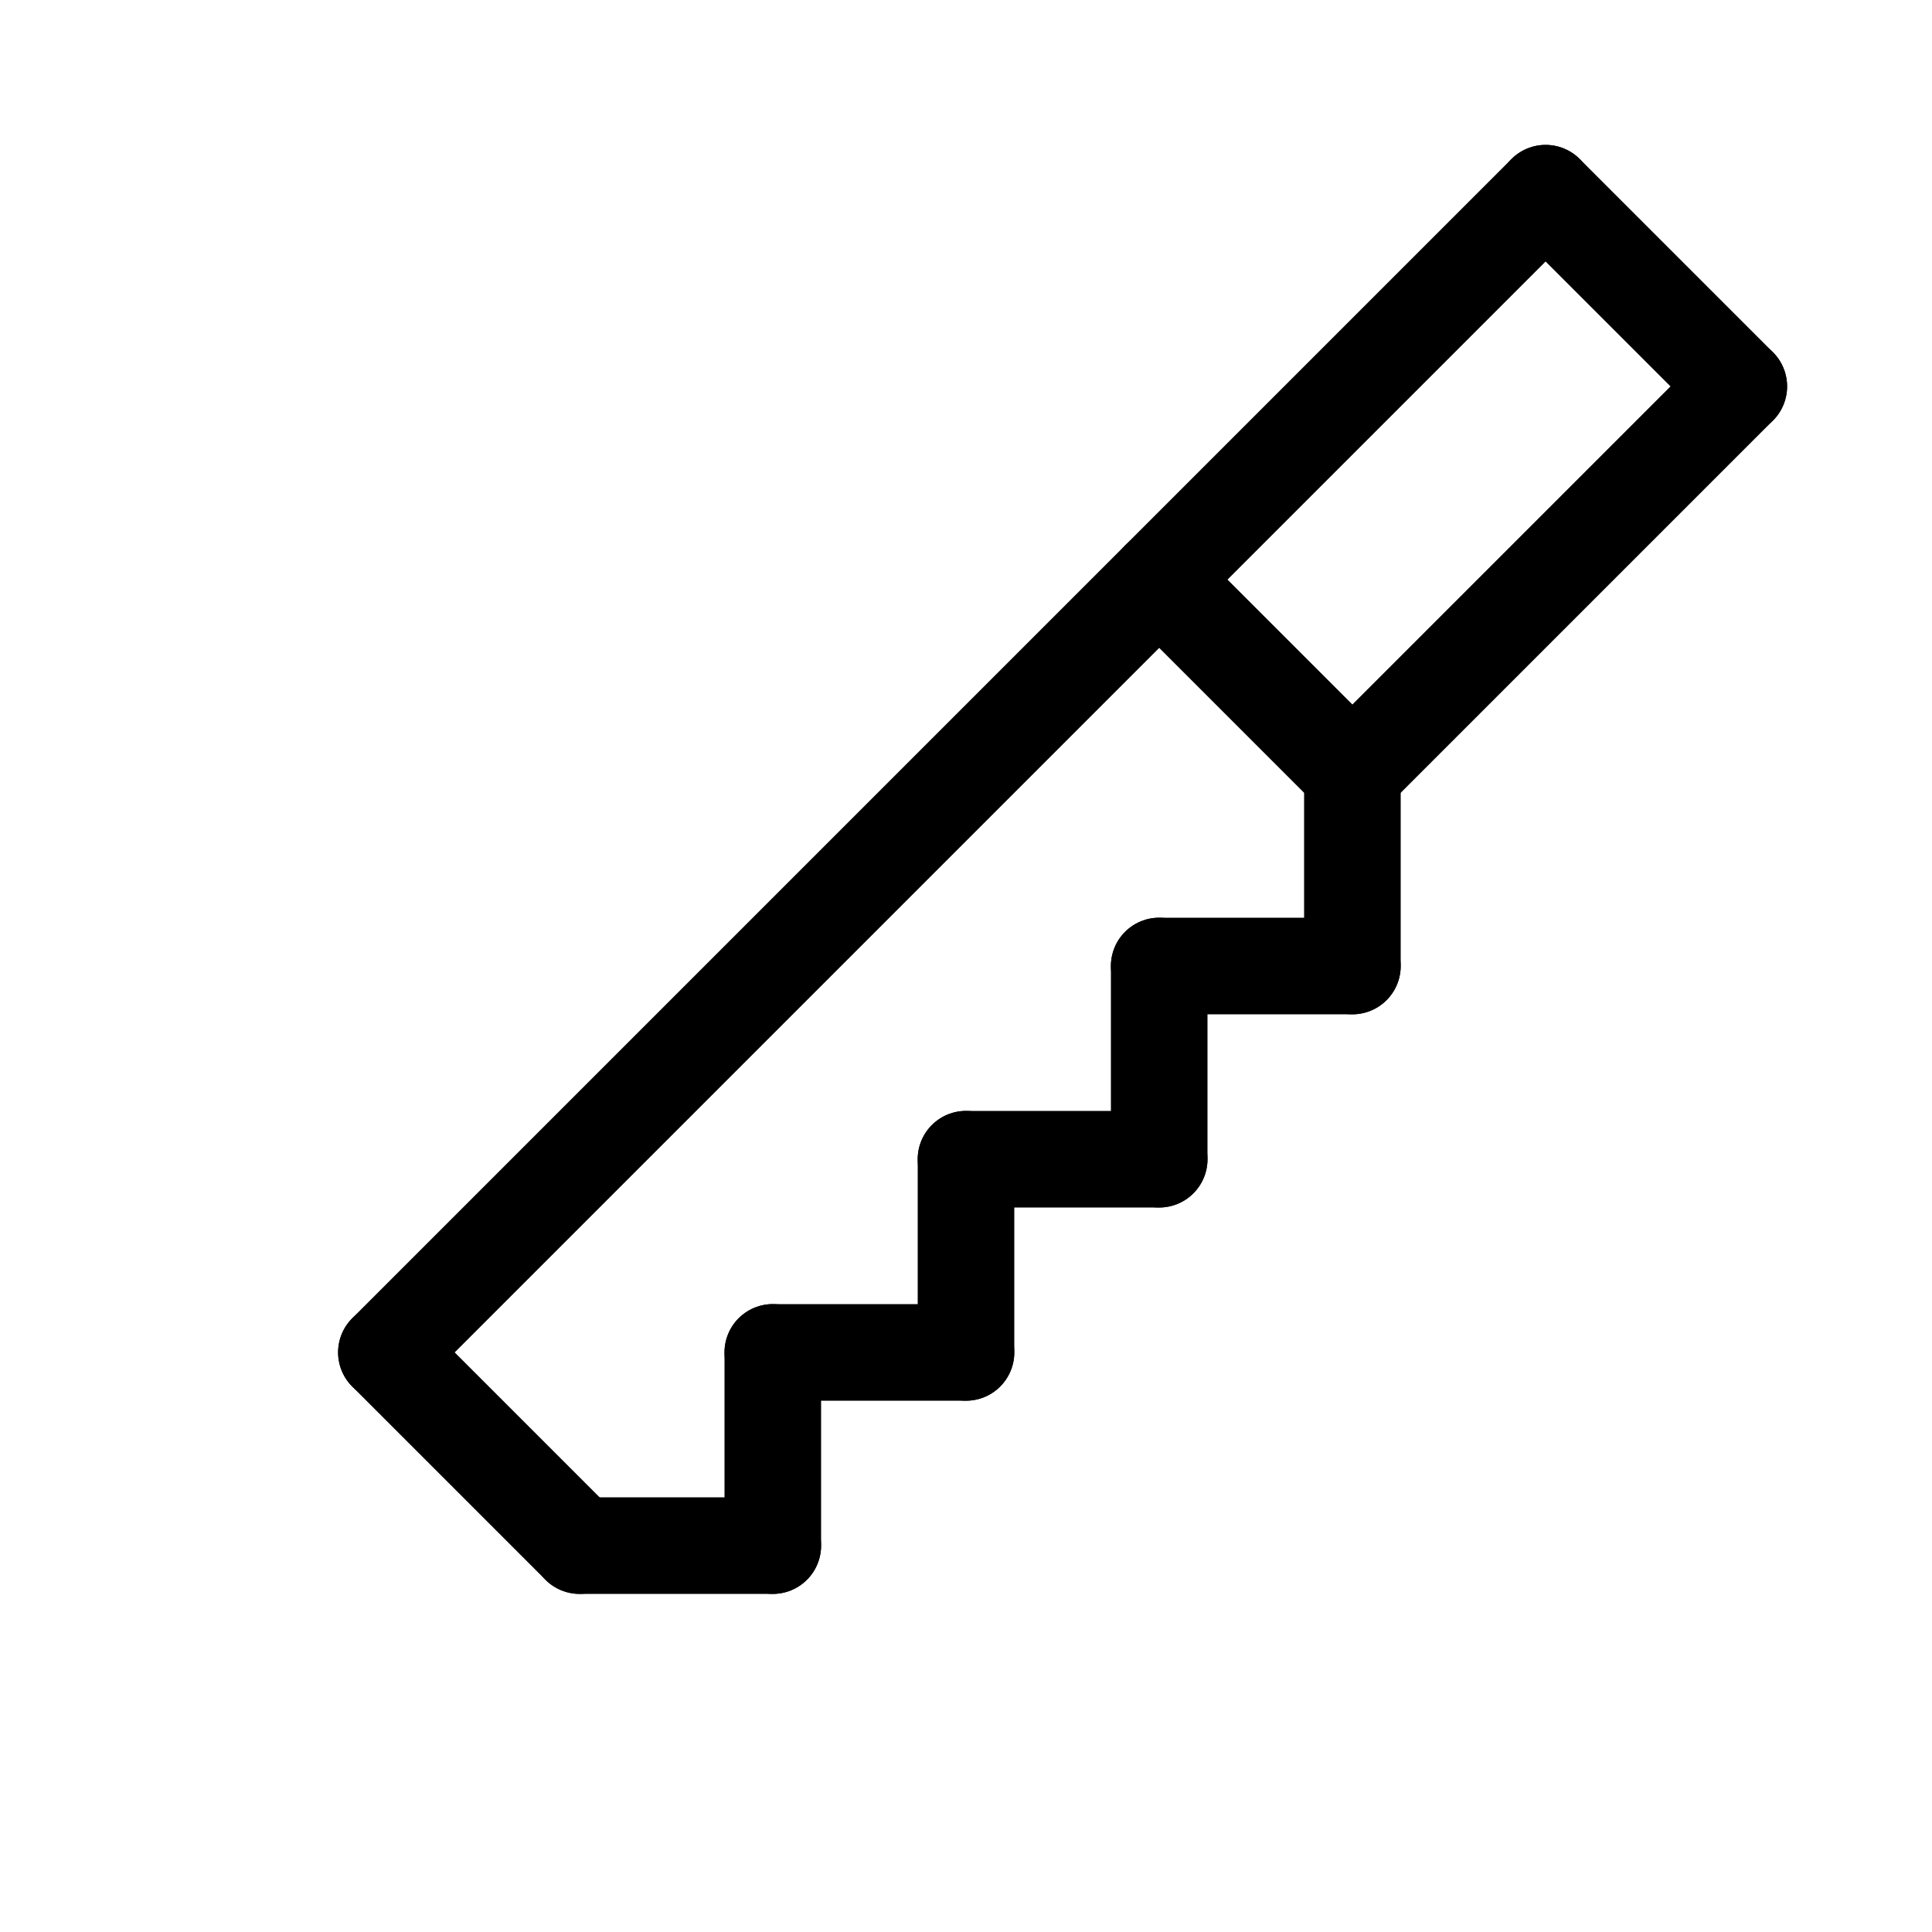 <svg id="Set_5" data-name="Set 5" xmlns="http://www.w3.org/2000/svg" viewBox="0 0 10 10"><defs><style>.cls-1{fill:none;stroke:#000;stroke-linecap:round;stroke-linejoin:round;stroke-width:0.5px;}</style></defs><title>Set_5</title><line class="cls-1" x1="5" y1="7" x2="4" y2="7"/><line class="cls-1" x1="4" y1="7" x2="4" y2="8"/><line class="cls-1" x1="4" y1="8" x2="3" y2="8"/><line class="cls-1" x1="2" y1="7" x2="8" y2="1"/><line class="cls-1" x1="2" y1="7" x2="3" y2="8"/><line class="cls-1" x1="7" y1="4" x2="9" y2="2"/><line class="cls-1" x1="8" y1="1" x2="9" y2="2"/><line class="cls-1" x1="5" y1="7" x2="5" y2="6"/><line class="cls-1" x1="5" y1="6" x2="6" y2="6"/><line class="cls-1" x1="6" y1="6" x2="6" y2="5"/><line class="cls-1" x1="6" y1="5" x2="7" y2="5"/><line class="cls-1" x1="7" y1="5" x2="7" y2="4"/><line class="cls-1" x1="7" y1="4" x2="6" y2="3"/></svg>